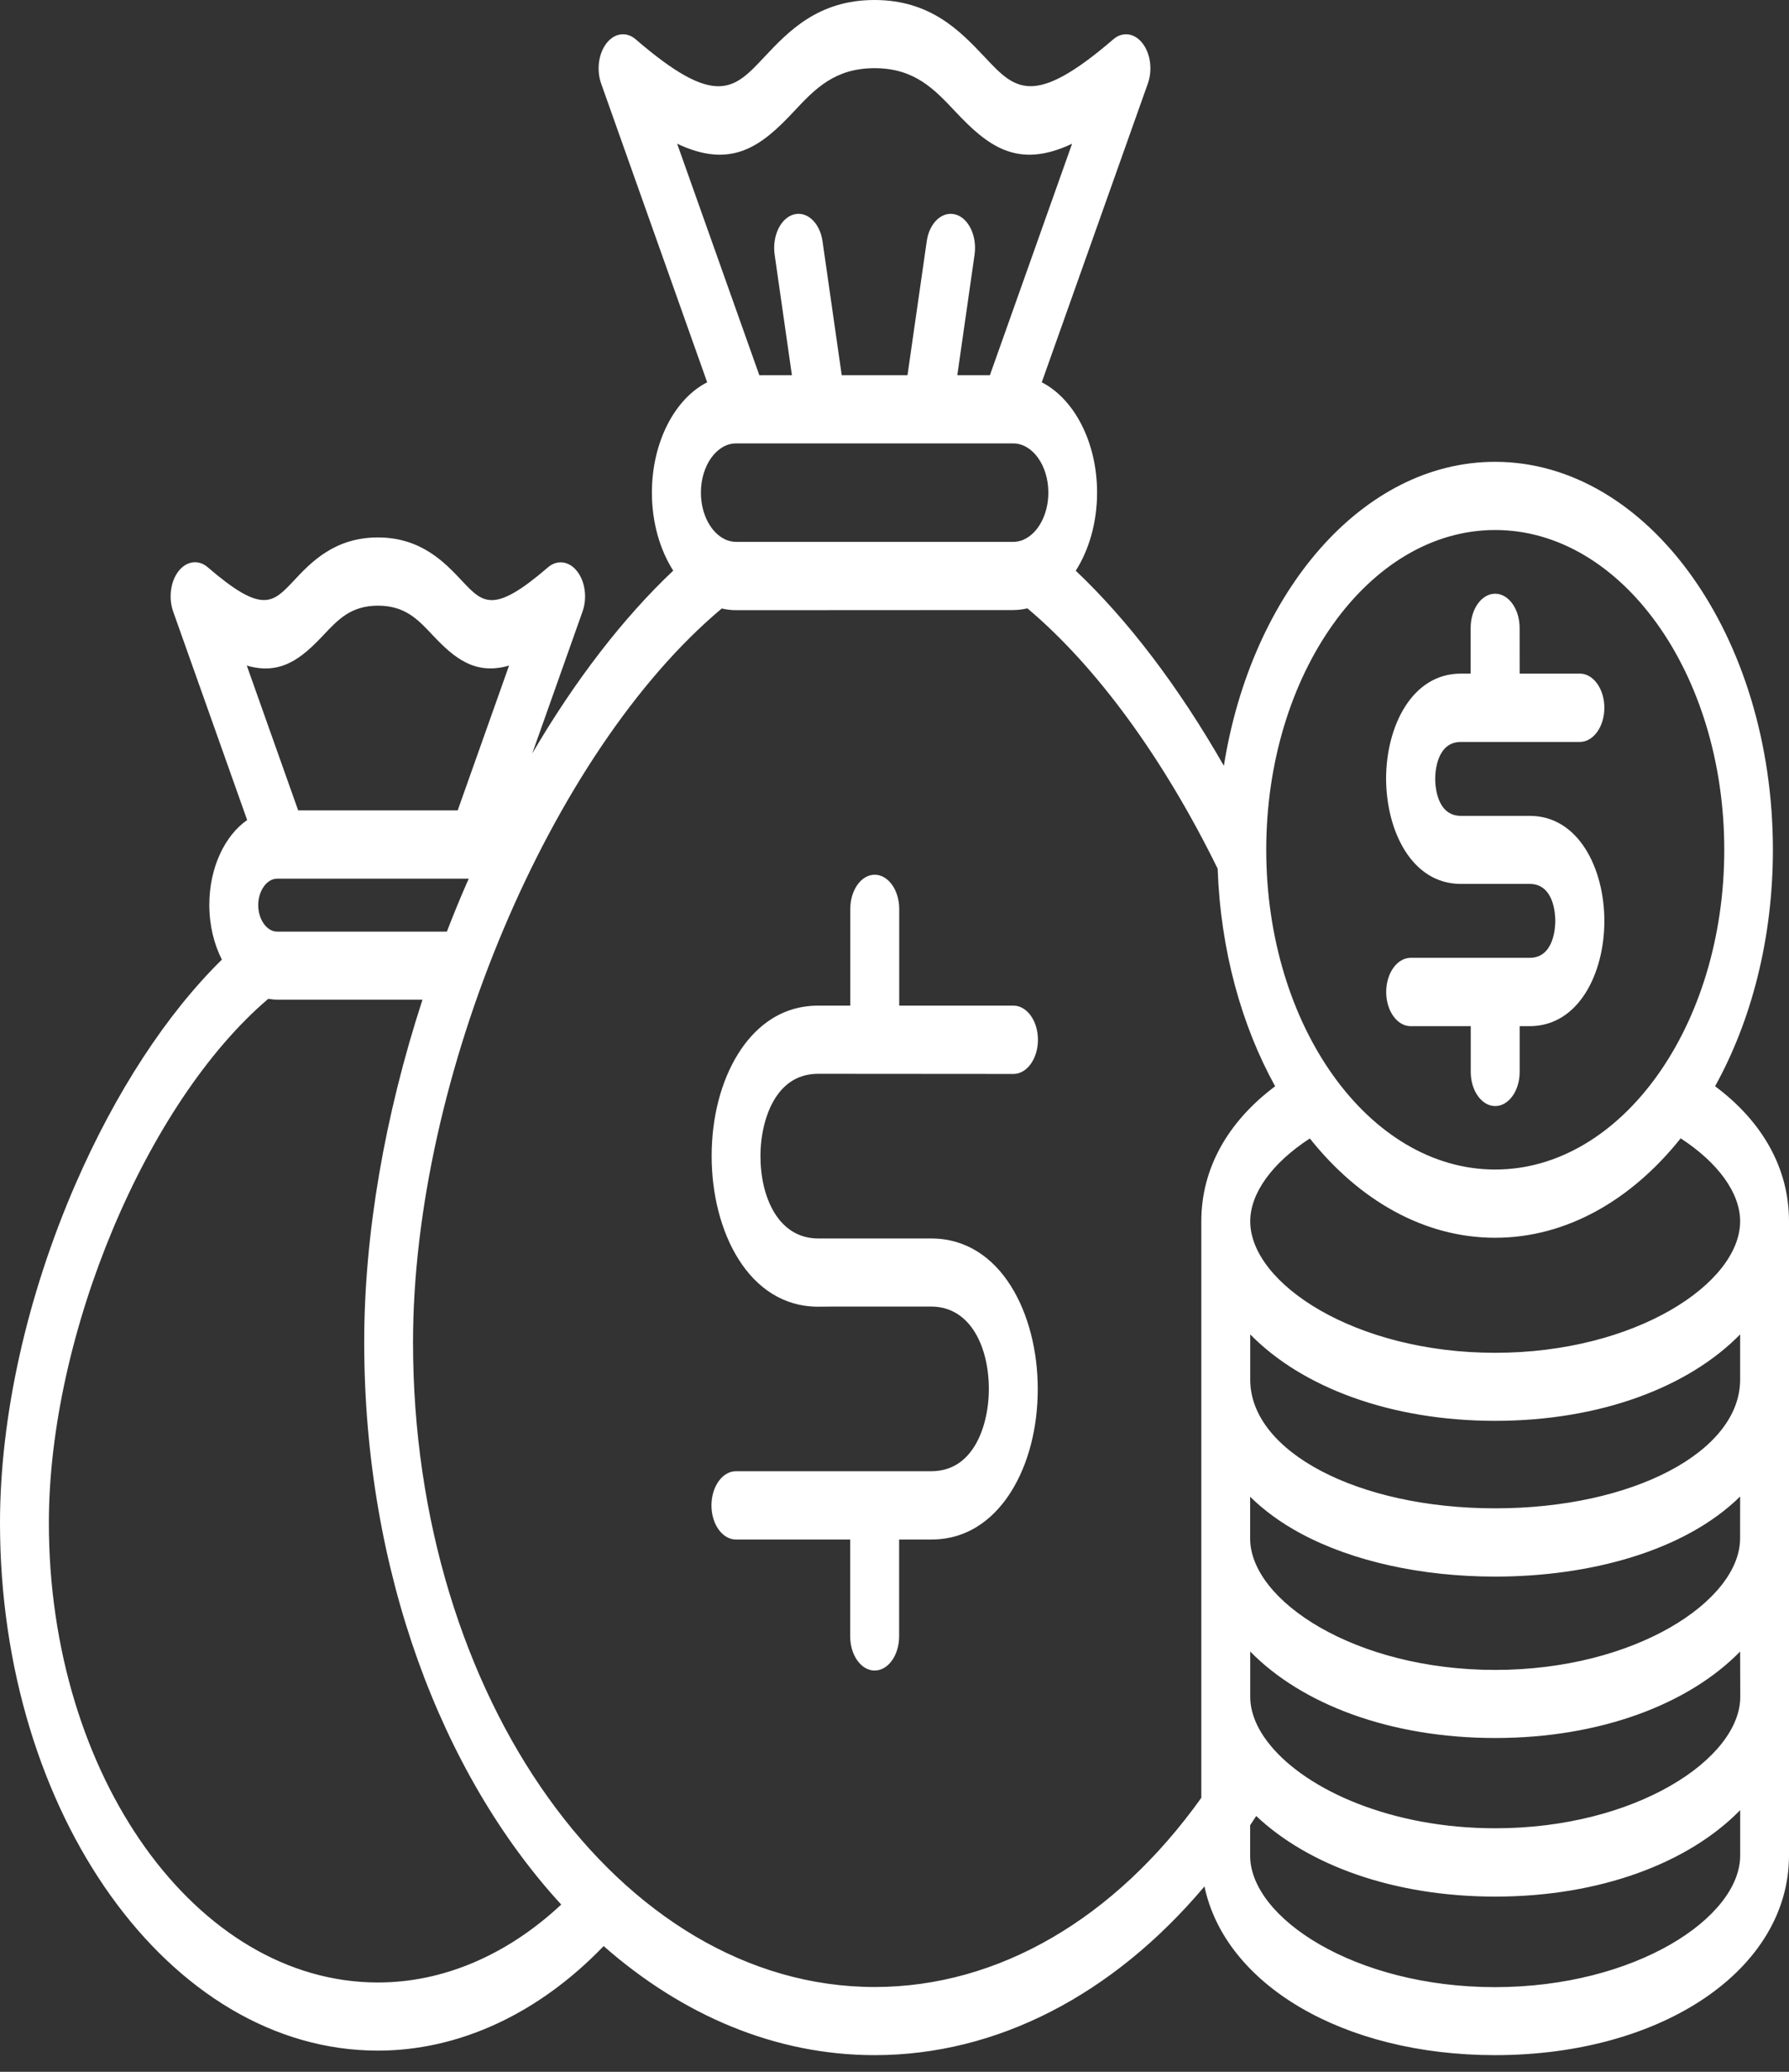 <svg width="38" height="44" viewBox="0 0 38 44" fill="none" xmlns="http://www.w3.org/2000/svg">
<rect x="0" y="0" width="38" height="44" fill="#333333" stroke="none"/>
<path d="M16.461 23.331C16.266 23.642 16.153 24.09 16.153 24.554C16.153 25.424 16.532 26.302 17.38 26.302H19.779C21.265 26.302 22.043 27.911 22.043 29.499C22.043 30.323 21.843 31.095 21.479 31.675C21.188 32.142 20.655 32.696 19.779 32.696H19.098V34.753C19.098 35.152 18.866 35.478 18.578 35.478C18.293 35.478 18.059 35.155 18.059 34.753V32.696H15.632C15.346 32.696 15.112 32.372 15.112 31.971C15.112 31.572 15.344 31.245 15.632 31.245H19.777C20.169 31.245 20.477 31.069 20.696 30.719C20.891 30.409 21.004 29.96 21.004 29.497C21.004 28.626 20.625 27.748 19.777 27.748H17.704L17.38 27.751C15.893 27.751 15.116 26.142 15.116 24.554C15.116 23.73 15.316 22.958 15.68 22.378C15.971 21.911 16.504 21.357 17.38 21.357H18.061V19.303C18.061 18.904 18.293 18.577 18.58 18.577C18.866 18.577 19.1 18.901 19.1 19.303V21.357H21.527C21.813 21.357 22.047 21.681 22.047 22.082C22.047 22.481 21.815 22.808 21.527 22.808L17.38 22.805C16.988 22.805 16.68 22.981 16.461 23.331ZM38 25.935V39.405C38 41.822 35.316 43.646 31.757 43.646C28.528 43.646 26.021 42.146 25.584 40.063C23.641 42.367 21.176 43.646 18.578 43.646C16.465 43.646 14.492 42.797 12.822 41.33C11.442 42.765 9.753 43.55 8.027 43.55C3.602 43.55 0 38.522 0 32.344C0 30.082 0.57 27.528 1.603 25.149C2.459 23.183 3.546 21.525 4.713 20.38C4.546 20.051 4.446 19.652 4.446 19.217C4.446 18.427 4.775 17.745 5.25 17.416L3.678 12.987C3.576 12.697 3.622 12.347 3.793 12.129C3.964 11.912 4.218 11.878 4.415 12.049C5.571 13.046 5.793 12.808 6.237 12.336C6.602 11.945 7.105 11.414 8.026 11.414C8.948 11.414 9.449 11.948 9.816 12.339C10.26 12.81 10.482 13.046 11.637 12.051C11.833 11.88 12.088 11.914 12.258 12.132C12.429 12.349 12.477 12.699 12.373 12.989L11.305 16.002C12.217 14.445 13.236 13.124 14.3 12.119C14.018 11.678 13.847 11.098 13.847 10.461C13.847 9.386 14.337 8.466 15.021 8.119L12.769 1.775C12.667 1.484 12.713 1.135 12.884 0.917C13.054 0.699 13.309 0.666 13.505 0.837C15.209 2.306 15.595 1.894 16.231 1.215C16.74 0.674 17.372 0 18.575 0C19.776 0 20.408 0.674 20.919 1.215C21.557 1.894 21.941 2.303 23.645 0.837C23.841 0.666 24.096 0.699 24.266 0.917C24.437 1.135 24.485 1.484 24.381 1.775L22.128 8.119C22.813 8.469 23.303 9.386 23.303 10.461C23.303 11.098 23.131 11.678 22.85 12.121C23.966 13.176 25.044 14.598 25.996 16.264C26.582 12.575 28.941 9.808 31.756 9.808C35.011 9.808 37.658 13.505 37.658 18.049C37.658 19.937 37.2 21.678 36.43 23.069C37.449 23.828 38 24.826 38 25.935ZM36.962 35.074C35.864 36.198 33.982 36.911 31.759 36.911C29.536 36.911 27.655 36.198 26.556 35.074V36.035C26.556 36.354 26.688 36.683 26.929 36.999C26.931 37.002 26.935 37.004 26.936 37.007C26.953 37.025 26.968 37.045 26.983 37.066C27.766 38.02 29.557 38.828 31.761 38.828C34.74 38.828 36.965 37.354 36.965 36.035L36.962 35.074ZM36.962 31.782C35.784 32.942 33.765 33.483 31.759 33.483C30.199 33.483 28.735 33.16 27.638 32.572C27.192 32.333 26.838 32.066 26.554 31.787V32.673C26.554 33.991 28.779 35.465 31.757 35.465C34.736 35.465 36.961 33.991 36.961 32.673L36.962 31.782ZM36.962 28.339C35.864 29.463 33.982 30.175 31.759 30.175C29.536 30.175 27.655 29.463 26.556 28.339V29.3C26.556 30.831 28.842 32.033 31.759 32.033C34.678 32.033 36.962 30.833 36.962 29.3V28.339ZM35.699 24.175C34.654 25.486 33.272 26.287 31.759 26.287C30.247 26.287 28.866 25.489 27.822 24.178C27.024 24.696 26.556 25.341 26.556 25.937C26.556 27.256 28.781 28.73 31.759 28.73C34.737 28.73 36.962 27.256 36.962 25.937C36.962 25.336 36.495 24.694 35.699 24.175ZM26.896 18.049C26.896 21.792 29.078 24.838 31.759 24.838C34.442 24.838 36.625 21.792 36.625 18.049C36.625 14.303 34.442 11.256 31.759 11.256C29.078 11.256 26.896 14.303 26.896 18.049ZM14.383 3.052L16.129 7.969H16.821L16.454 5.407C16.398 5.016 16.58 4.632 16.86 4.555C17.14 4.477 17.415 4.731 17.471 5.122L17.879 7.969H19.276L19.685 5.122C19.74 4.731 20.015 4.477 20.295 4.555C20.575 4.632 20.757 5.016 20.701 5.407L20.334 7.969H21.026L22.772 3.052C21.614 3.601 20.982 3.104 20.291 2.368C19.848 1.897 19.428 1.448 18.577 1.448C17.725 1.448 17.306 1.894 16.862 2.368C16.174 3.104 15.541 3.601 14.383 3.052ZM14.888 10.461C14.888 10.925 15.105 11.319 15.404 11.456C15.409 11.459 15.415 11.461 15.42 11.464C15.489 11.492 15.561 11.508 15.636 11.508H21.522C21.596 11.508 21.67 11.492 21.737 11.464C21.743 11.461 21.748 11.459 21.752 11.456C22.051 11.319 22.268 10.925 22.268 10.461C22.268 9.886 21.932 9.417 21.52 9.417H21.351H21.349H21.347H19.703H19.701H19.7H17.456H17.454H17.452H15.634C15.224 9.417 14.888 9.886 14.888 10.461ZM9.492 19.785C9.625 19.441 9.764 19.099 9.913 18.759C9.928 18.725 9.943 18.692 9.957 18.661H5.886C5.669 18.661 5.485 18.917 5.485 19.223C5.485 19.529 5.669 19.785 5.886 19.785L9.492 19.785ZM5.242 14.135L6.333 17.21H9.722L10.813 14.135C10.095 14.345 9.651 13.979 9.191 13.49C8.876 13.153 8.601 12.863 8.029 12.863C7.458 12.863 7.185 13.153 6.868 13.49C6.406 13.982 5.96 14.347 5.242 14.135ZM11.921 40.448C9.375 37.676 7.736 33.352 7.736 28.505C7.736 26.218 8.169 23.702 8.974 21.23H5.886C5.823 21.23 5.76 21.223 5.699 21.212C3.114 23.409 1.038 28.339 1.038 32.344C1.038 37.725 4.174 42.103 8.028 42.103C9.416 42.103 10.774 41.52 11.921 40.448ZM25.517 38.181V25.935C25.517 24.829 26.068 23.831 27.085 23.07C26.371 21.777 25.925 20.181 25.864 18.448C24.708 16.093 23.283 14.148 21.823 12.92C21.724 12.943 21.624 12.956 21.522 12.956L15.636 12.959C15.532 12.959 15.432 12.946 15.331 12.923C11.698 15.964 8.773 22.886 8.773 28.508C8.773 36.057 13.173 42.199 18.579 42.199C21.206 42.199 23.684 40.748 25.517 38.181ZM36.963 39.406V38.443C35.864 39.567 33.983 40.279 31.76 40.279C29.618 40.279 27.796 39.619 26.683 38.567C26.64 38.634 26.597 38.699 26.554 38.764V39.409C26.554 40.728 28.779 42.202 31.758 42.202C34.738 42.199 36.963 40.725 36.963 39.406ZM31.029 18.772H32.491C33.011 18.772 33.036 19.425 33.036 19.557C33.036 19.687 33.011 20.342 32.491 20.342H29.963C29.678 20.342 29.444 20.666 29.444 21.068C29.444 21.467 29.676 21.793 29.963 21.793H31.24V22.765C31.24 23.164 31.472 23.49 31.76 23.49C32.046 23.49 32.279 23.166 32.279 22.765V21.793H32.493C33.532 21.793 34.078 20.671 34.078 19.56C34.078 18.451 33.534 17.327 32.493 17.327H31.031C30.511 17.327 30.485 16.672 30.485 16.542C30.485 16.41 30.511 15.757 31.031 15.757H33.558C33.844 15.757 34.078 15.433 34.078 15.032C34.078 14.633 33.846 14.306 33.558 14.306H32.279L32.278 13.335C32.278 12.936 32.046 12.609 31.758 12.609C31.472 12.609 31.238 12.933 31.238 13.335V14.306H31.027C29.988 14.306 29.442 15.431 29.442 16.539C29.446 17.651 29.989 18.772 31.029 18.772Z" fill="white"/>
</svg>
